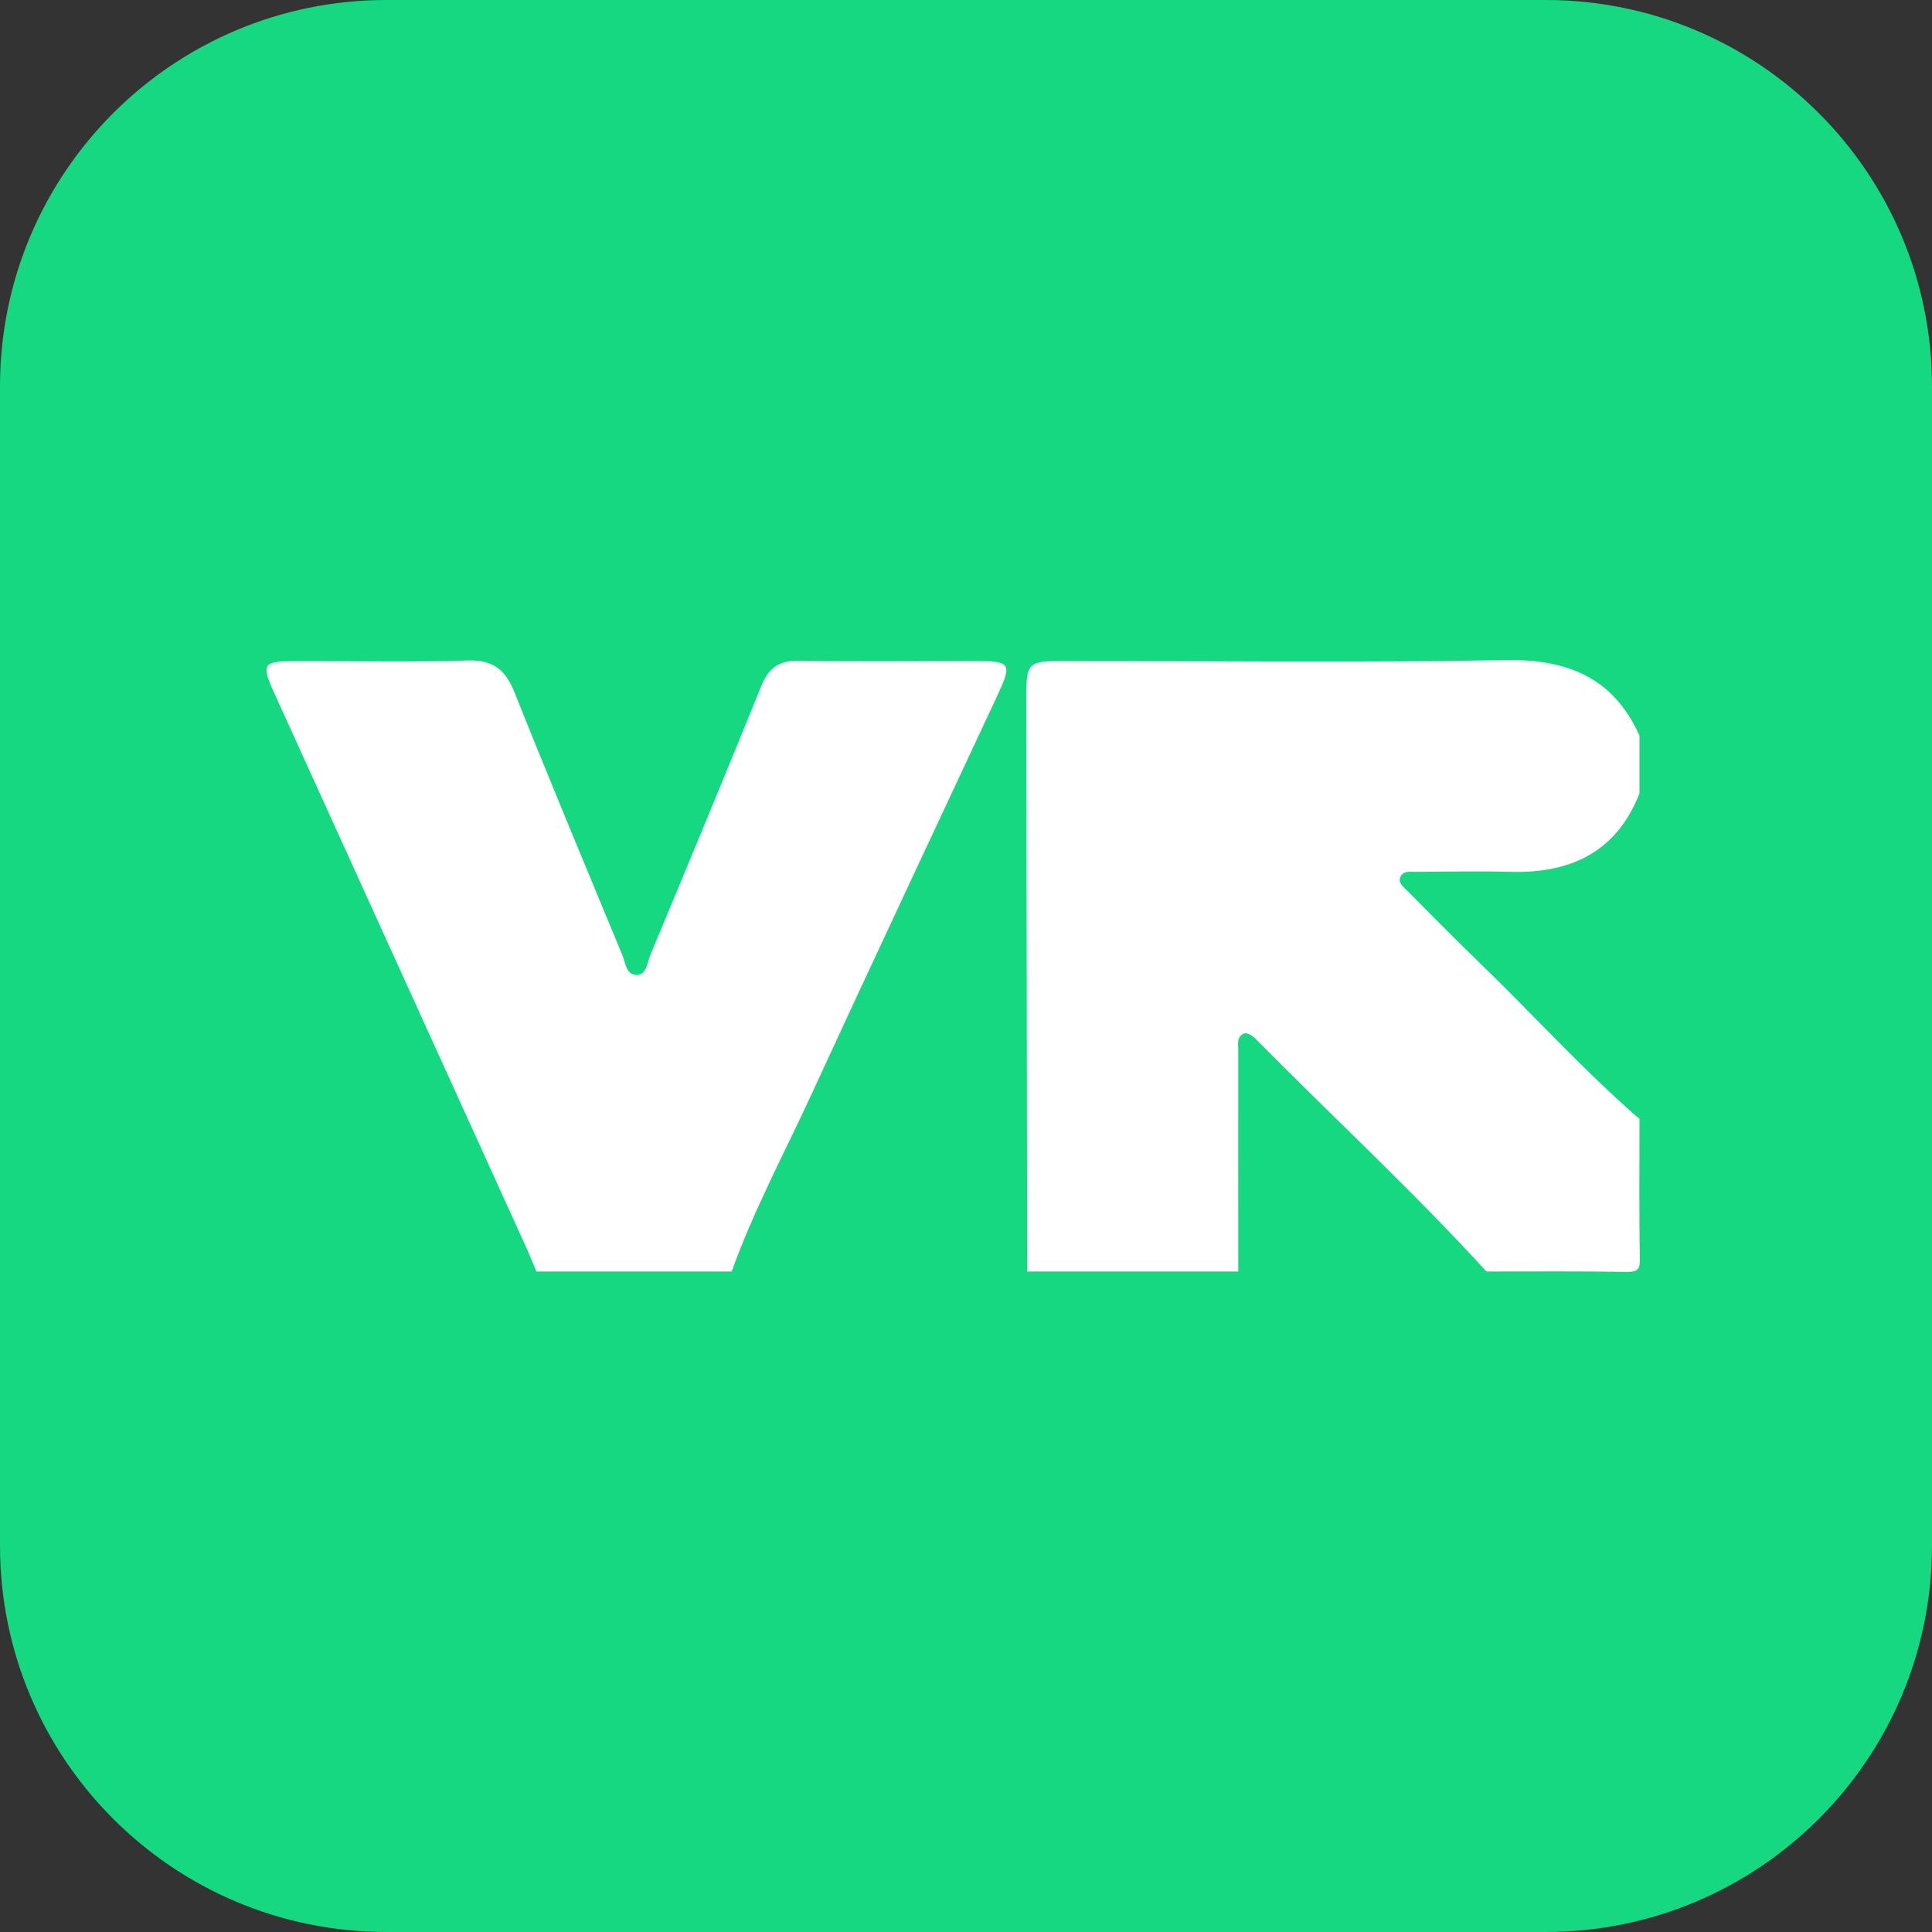 <svg width="15" height="15" viewBox="0 0 15 15" fill="none" xmlns="http://www.w3.org/2000/svg">
<rect x="0" y="0" width="15" height="15" fill="#333333" stroke="none"/>
<path d="M12 0H3C1.343 0 0 1.343 0 3V12C0 13.657 1.343 15 3 15H12C13.657 15 15 13.657 15 12V3C15 1.343 13.657 0 12 0Z" fill="#16D880"/>
<path d="M12.729 8.689C12.729 9.049 12.725 9.41 12.732 9.77C12.734 9.858 12.715 9.876 12.627 9.875C12.265 9.869 11.903 9.872 11.541 9.872C10.968 9.245 10.344 8.669 9.748 8.065C9.726 8.043 9.684 8.016 9.662 8.023C9.596 8.047 9.615 8.113 9.614 8.164C9.613 8.733 9.614 9.303 9.614 9.872H7.975C7.973 8.391 7.97 6.91 7.968 5.429C7.968 5.141 7.977 5.132 8.268 5.132C9.408 5.132 10.548 5.146 11.688 5.125C12.172 5.116 12.526 5.262 12.729 5.711V6.16C12.55 6.615 12.196 6.782 11.727 6.769C11.482 6.762 11.237 6.768 10.992 6.769C10.947 6.769 10.887 6.758 10.87 6.817C10.858 6.86 10.9 6.889 10.928 6.918C11.11 7.101 11.291 7.285 11.476 7.464C11.896 7.869 12.287 8.304 12.728 8.687L12.729 8.689Z" fill="white"/>
<path d="M5.681 9.872H4.165C4.141 9.816 4.119 9.759 4.094 9.703C3.439 8.261 2.783 6.82 2.128 5.378C2.028 5.157 2.041 5.134 2.281 5.133C2.731 5.131 3.182 5.142 3.632 5.128C3.831 5.122 3.925 5.202 3.995 5.376C4.267 6.058 4.55 6.735 4.831 7.413C4.856 7.473 4.861 7.568 4.94 7.569C5.022 7.571 5.025 7.473 5.049 7.415C5.339 6.719 5.629 6.022 5.912 5.323C5.969 5.182 6.054 5.127 6.205 5.13C6.655 5.137 7.106 5.132 7.556 5.132C7.853 5.132 7.862 5.147 7.739 5.41C7.262 6.432 6.781 7.453 6.309 8.478C6.096 8.941 5.854 9.391 5.681 9.871V9.872Z" fill="white"/>
</svg>
